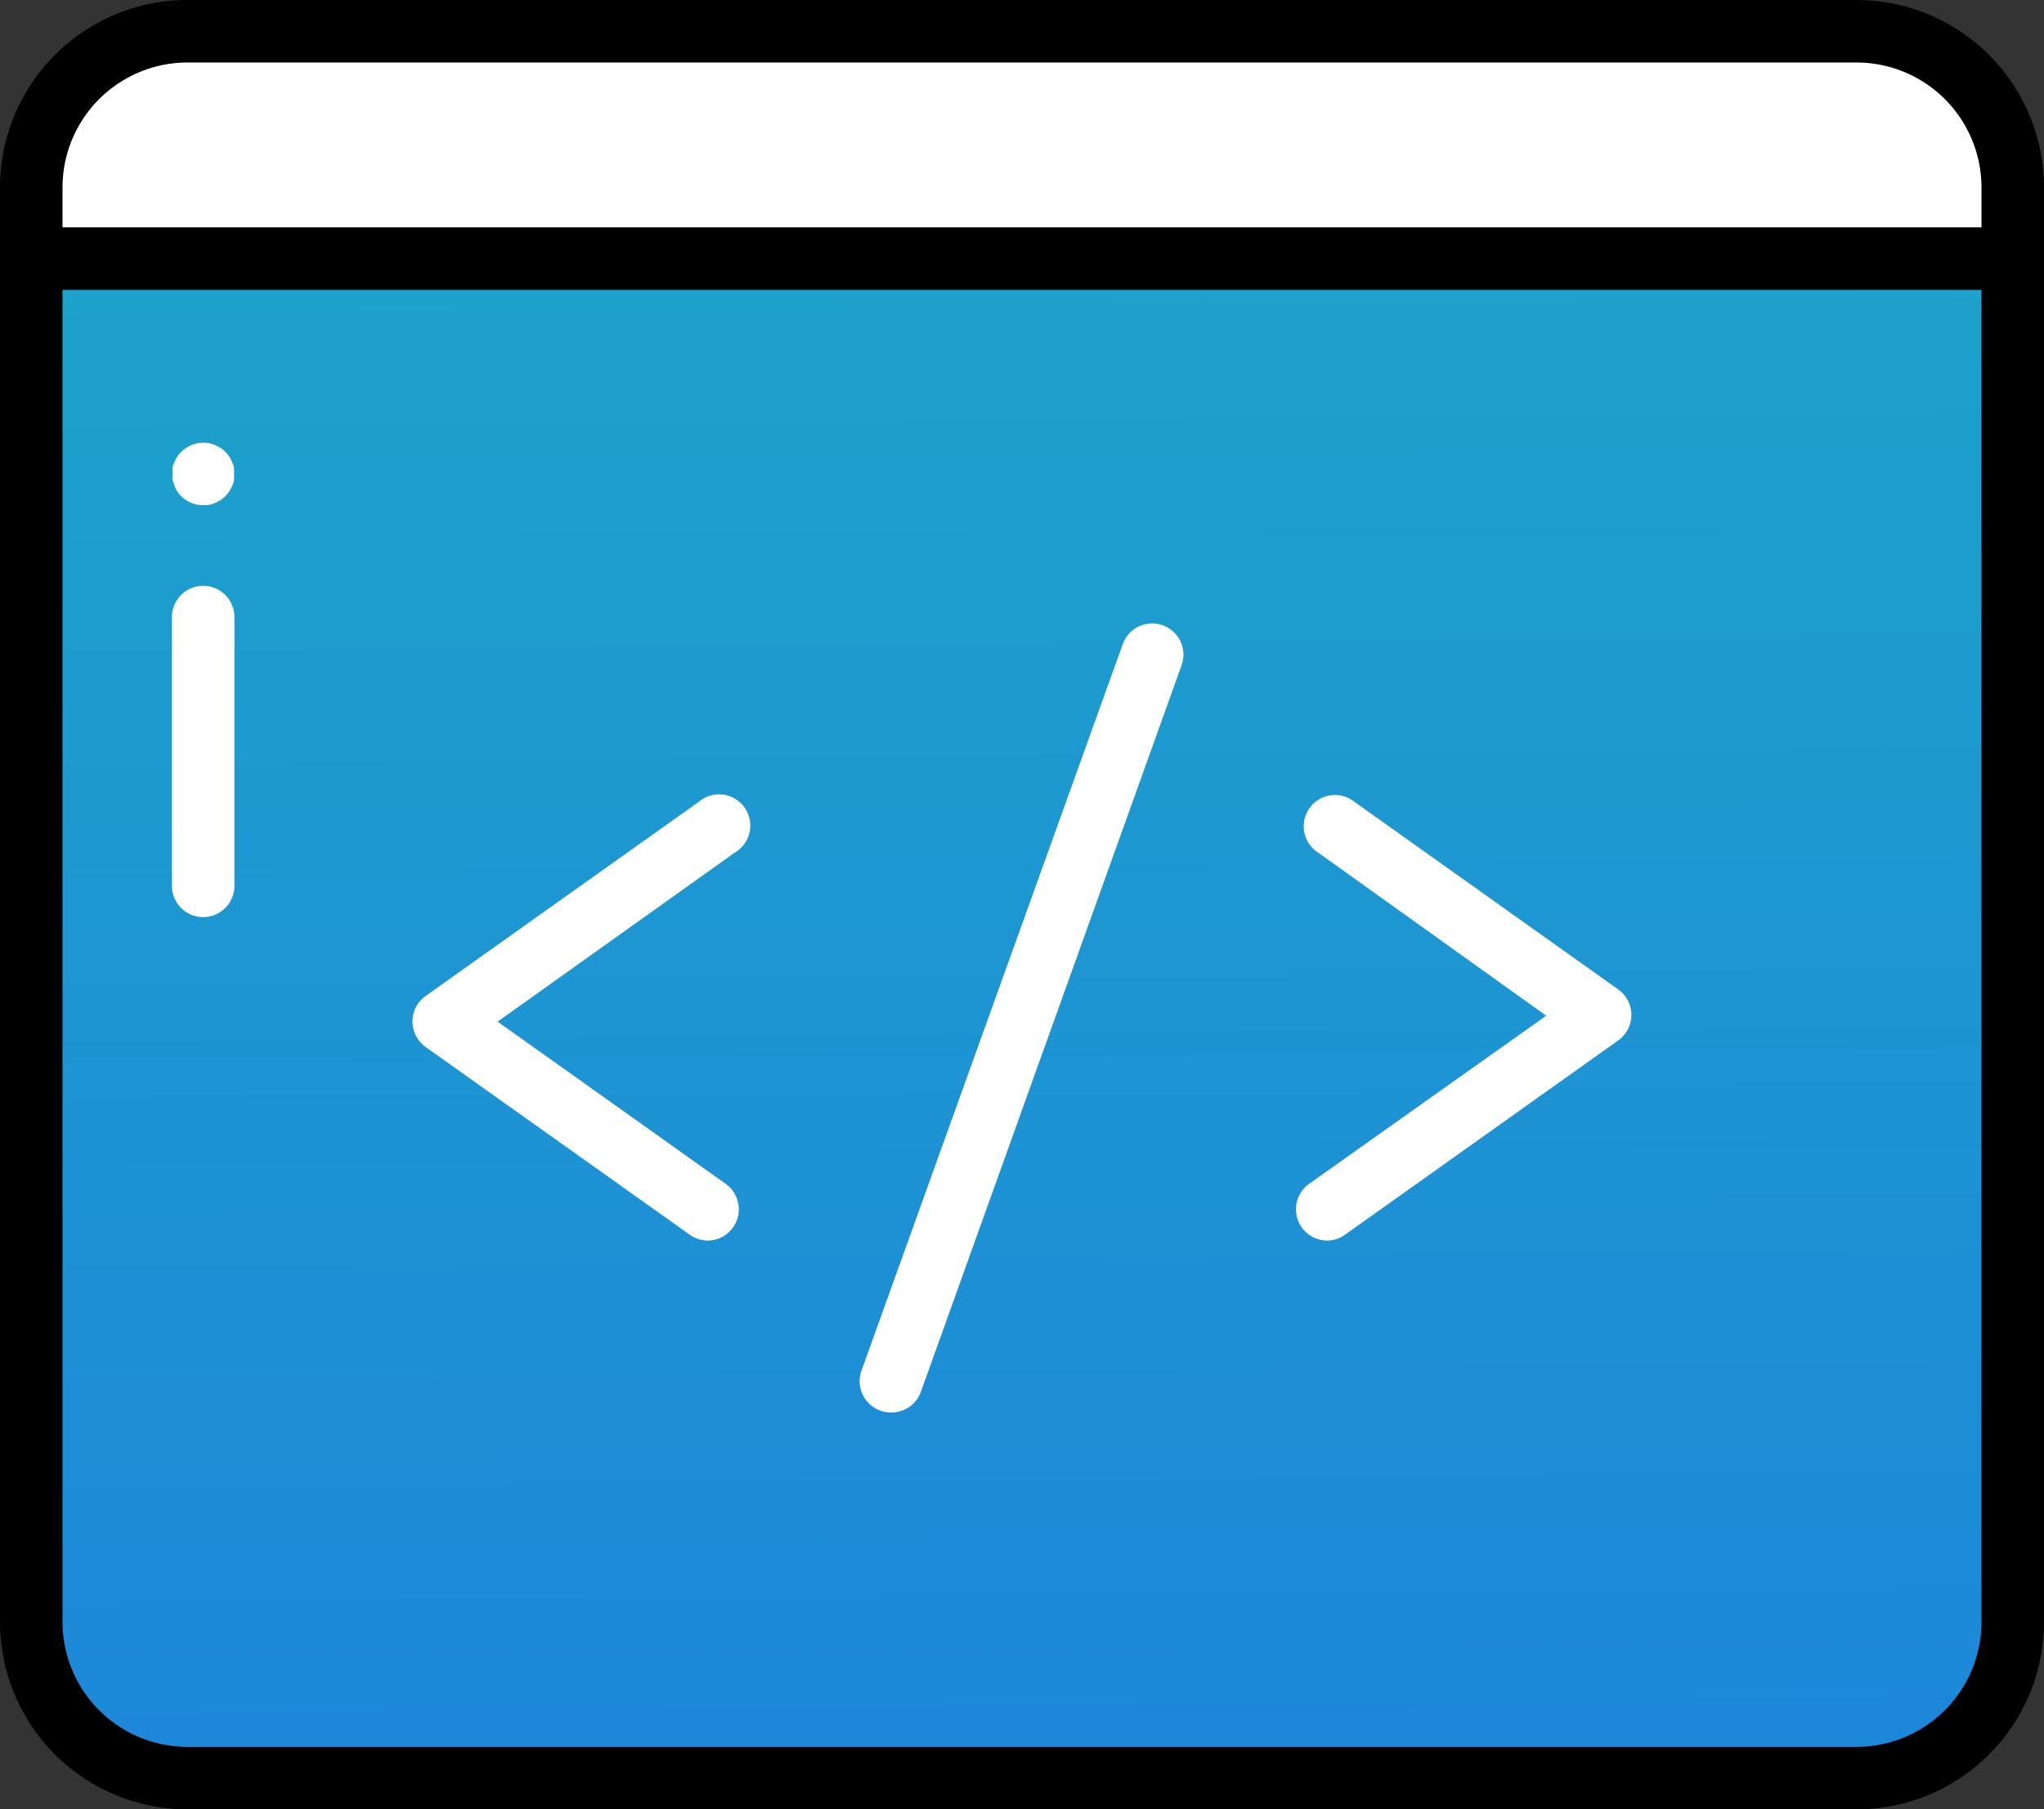 <svg xmlns="http://www.w3.org/2000/svg" xmlns:xlink="http://www.w3.org/1999/xlink" viewBox="0 0 130.78 115.79"><rect x="0" y="0" width="130.78" height="115.79" fill="#333333" stroke="none"/><defs><style>.cls-1{fill:#fff;}.cls-2{fill:url(#linear-gradient);}</style><linearGradient id="linear-gradient" x1="64.92" y1="7.12" x2="65.92" y2="121.62" gradientUnits="userSpaceOnUse"><stop offset="0" stop-color="#1da5c9"/><stop offset="1" stop-color="#1d85db"/></linearGradient></defs><title>Asset 13</title><g id="Layer_2" data-name="Layer 2"><g id="Layer_1-2" data-name="Layer 1"><path class="cls-1" d="M12,2H118.78a10,10,0,0,1,10,10v9.75a0,0,0,0,1,0,0H2a0,0,0,0,1,0,0V12A10,10,0,0,1,12,2Z"/><path d="M128.78,23.75H2a2,2,0,0,1-2-2V12A12,12,0,0,1,12,0H118.78a12,12,0,0,1,12,12v9.75A2,2,0,0,1,128.78,23.75ZM4,19.75H126.78V12a8,8,0,0,0-8-8H12a8,8,0,0,0-8,8Z"/><path class="cls-2" d="M2,16.55H128.78a0,0,0,0,1,0,0v87.23a10,10,0,0,1-10,10H12a10,10,0,0,1-10-10V16.55A0,0,0,0,1,2,16.55Z"/><path d="M118.78,115.79H12a12,12,0,0,1-12-12V14.55H130.78v89.24A12,12,0,0,1,118.78,115.79ZM4,18.55v85.24a8,8,0,0,0,8,8H118.78a8,8,0,0,0,8-8V18.55Z"/><path class="cls-1" d="M13,58.69a2,2,0,0,1-2-2V39.49a2,2,0,0,1,4,0v17.2A2,2,0,0,1,13,58.69Z"/><path class="cls-1" d="M13,32.33a2,2,0,0,1-1.41-.58,1.89,1.89,0,0,1-.25-.31,2.71,2.71,0,0,1-.18-.34c0-.12-.09-.24-.12-.37s0-.26,0-.4,0-.26,0-.39.08-.25.12-.37a3.84,3.84,0,0,1,.18-.35,2.48,2.48,0,0,1,.25-.3,1.61,1.61,0,0,1,.32-.25,1.48,1.48,0,0,1,.33-.18,2.78,2.78,0,0,1,.38-.12,2.1,2.1,0,0,1,.79,0,2.65,2.65,0,0,1,.37.12,2.79,2.79,0,0,1,.34.18,1.48,1.48,0,0,1,.3.25,1.81,1.81,0,0,1,.25.3,2.31,2.31,0,0,1,.18.35,1.33,1.33,0,0,1,.12.37,2.56,2.56,0,0,1,0,.39,2.6,2.6,0,0,1,0,.4,1.23,1.23,0,0,1-.12.37,1.83,1.83,0,0,1-.18.34,1.89,1.89,0,0,1-.25.31,2.34,2.34,0,0,1-.3.25,2.79,2.79,0,0,1-.34.18,2.65,2.65,0,0,1-.37.12A2.73,2.73,0,0,1,13,32.33Z"/><path class="cls-1" d="M45.26,79.39A2,2,0,0,1,44.11,79L27.23,67a2,2,0,0,1-.84-1.63,2,2,0,0,1,.84-1.63L44.7,51.32A2,2,0,1,1,47,54.57L31.84,65.38,46.43,75.76a2,2,0,0,1-1.17,3.63Z"/><path class="cls-1" d="M84.92,79.39a2,2,0,0,1-1.16-3.63L98.93,65,84.35,54.57a2,2,0,1,1,2.32-3.25l16.87,12a2,2,0,0,1,.84,1.63,2,2,0,0,1-.84,1.63L86.08,79A2,2,0,0,1,84.92,79.39Z"/><path class="cls-1" d="M57,90.39a2,2,0,0,1-1.88-2.68l16.7-46.44a2,2,0,1,1,3.76,1.36L58.92,89.07A2,2,0,0,1,57,90.39Z"/></g></g></svg>